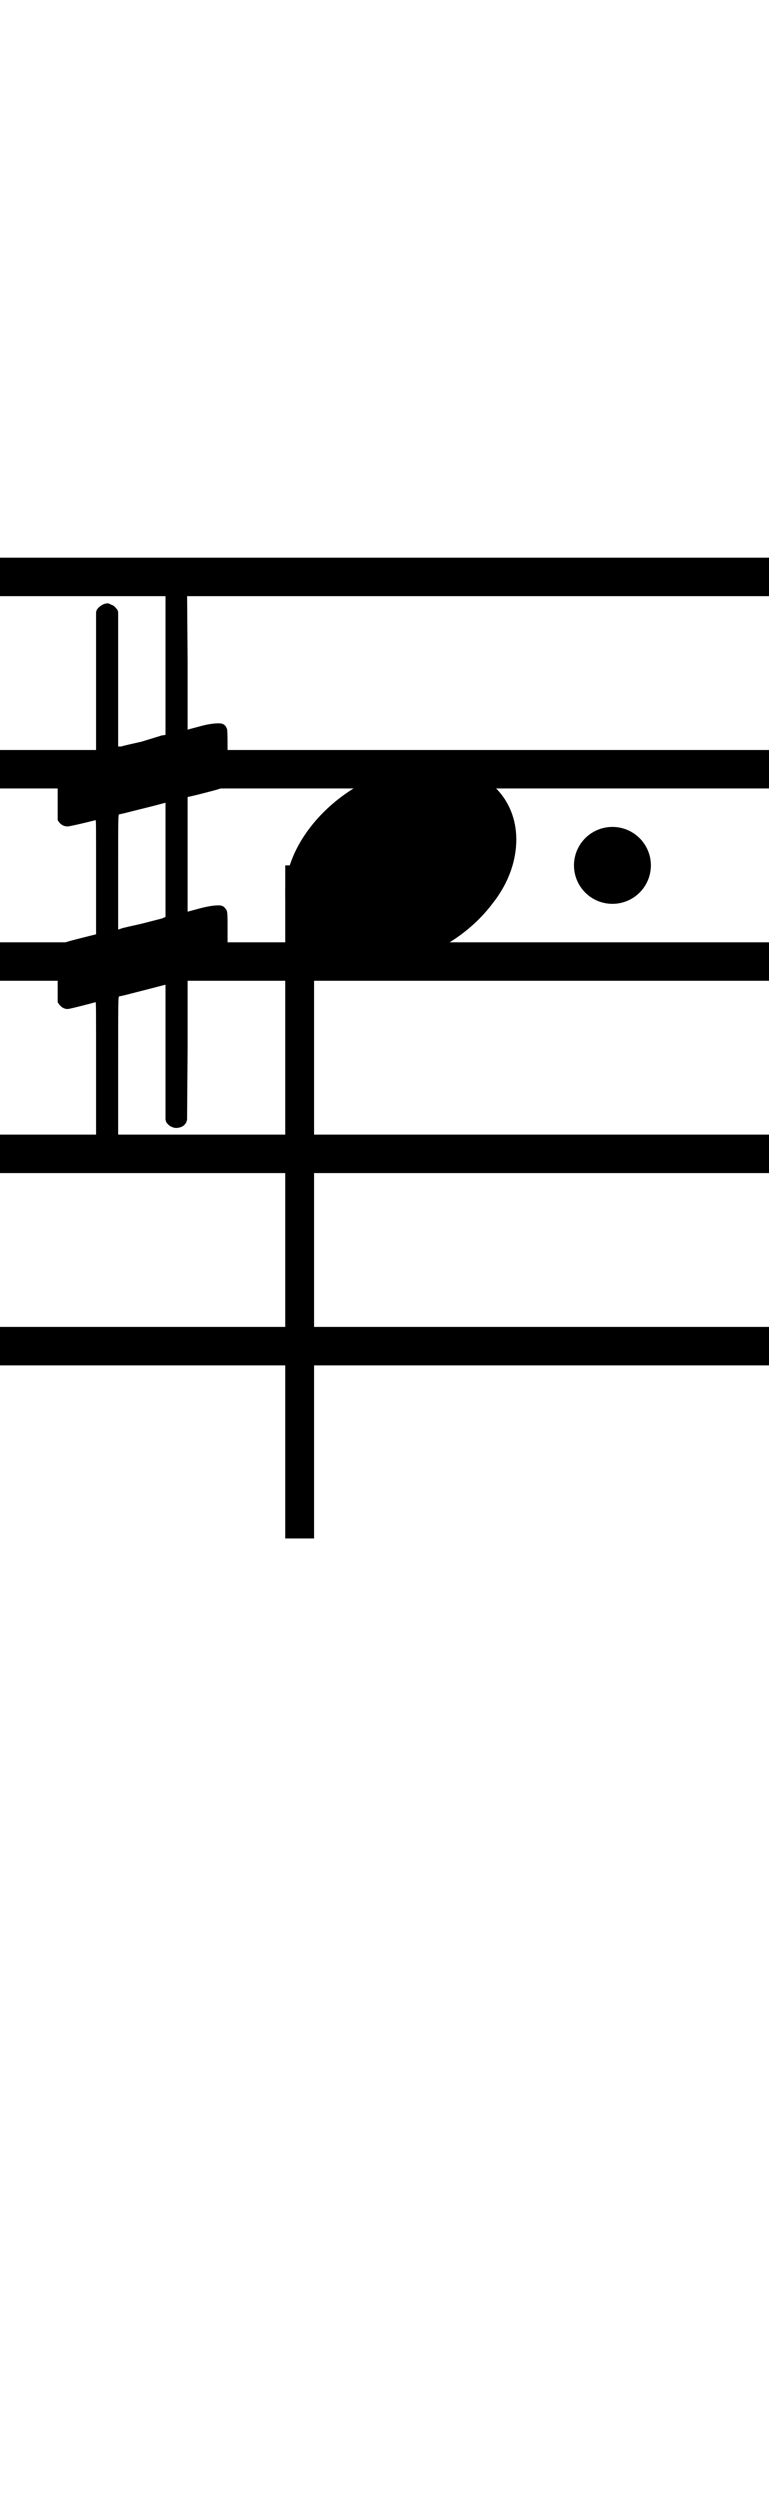 <?xml version="1.0" standalone="no"?><svg xmlns="http://www.w3.org/2000/svg" width="40" height="130"><path stroke-width="2" fill="none" stroke="black" stroke-dasharray="none" font-family="Arial" font-size="10pt" font-weight="normal" font-style="normal" d="M-15 30L85 30"/><path stroke-width="2" fill="none" stroke="black" stroke-dasharray="none" font-family="Arial" font-size="10pt" font-weight="normal" font-style="normal" d="M-15 40L85 40"/><path stroke-width="2" fill="none" stroke="black" stroke-dasharray="none" font-family="Arial" font-size="10pt" font-weight="normal" font-style="normal" d="M-15 50L85 50"/><path stroke-width="2" fill="none" stroke="black" stroke-dasharray="none" font-family="Arial" font-size="10pt" font-weight="normal" font-style="normal" d="M-15 60L85 60"/><path stroke-width="2" fill="none" stroke="black" stroke-dasharray="none" font-family="Arial" font-size="10pt" font-weight="normal" font-style="normal" d="M-15 70L85 70"/><rect stroke-width="0.3" fill="black" stroke="black" stroke-dasharray="none" font-family="Arial" font-size="10pt" font-weight="normal" font-style="normal" x="-15" y="29.5" width="1" height="41"/><rect stroke-width="0.3" fill="black" stroke="black" stroke-dasharray="none" font-family="Arial" font-size="10pt" font-weight="normal" font-style="normal" x="85" y="29.5" width="1" height="41"/><g class="vf-stavenote" id="vf-auto3117"><g class="vf-note" pointer-events="bounding-box"><g class="vf-stem" pointer-events="bounding-box"><path stroke-width="1.5" fill="none" stroke="black" stroke-dasharray="none" font-family="Arial" font-size="10pt" font-weight="normal" font-style="normal" x="85" y="29.5" width="1" height="41" d="M15.587 45L15.587 80"/></g><g class="vf-notehead" pointer-events="bounding-box"><path stroke-width="0.3" fill="black" stroke="none" stroke-dasharray="none" font-family="Arial" font-size="10pt" font-weight="normal" font-style="normal" x="85" y="29.5" width="1" height="41" d="M14.837 45M22.194 39.777C22.307 39.777,22.475 39.777,22.503 39.777C22.503 39.777,22.531 39.777,22.531 39.777C22.531 39.777,22.7 39.777,22.84 39.777C25.367 39.918,26.856 41.574,26.856 43.652C26.856 44.663,26.519 45.814,25.676 46.909C24.076 49.072,21.464 50.251,19.19 50.251C17.421 50.251,15.904 49.549,15.174 48.117C14.95 47.555,14.837 47.022,14.837 46.432C14.837 43.371,18.263 39.974,22.194 39.777"/></g></g><g class="vf-modifiers"><path stroke-width="0.3" fill="black" stroke="none" stroke-dasharray="none" font-family="Arial" font-size="10pt" font-weight="normal" font-style="normal" x="85" y="29.5" width="1" height="41" d="M3 45M8.937 30.362C9.019 30.308,9.047 30.308,9.156 30.308C9.43 30.308,9.621 30.417,9.703 30.663L9.731 30.745L9.758 34.33L9.758 37.941L10.469 37.75C10.88 37.64,11.181 37.613,11.372 37.613C11.618 37.613,11.728 37.695,11.81 37.914C11.837 37.996,11.837 38.625,11.837 39.309C11.837 39.966,11.837 40.65,11.81 40.677C11.7 40.951,11.618 40.978,10.88 41.17C9.949 41.416,9.758 41.443,9.758 41.443C9.758 41.443,9.758 42.155,9.758 43.222C9.758 43.605,9.758 44.015,9.758 44.453L9.758 47.408L10.469 47.216C10.907 47.107,11.181 47.079,11.372 47.079C11.509 47.079,11.618 47.107,11.7 47.216C11.837 47.38,11.837 47.353,11.837 48.365L11.837 48.776L11.837 49.213C11.837 50.226,11.837 50.198,11.7 50.335C11.591 50.445,11.618 50.445,10.36 50.746C10.086 50.828,9.84 50.91,9.813 50.91L9.758 50.91L9.758 54.549L9.731 58.215L9.703 58.324C9.621 58.543,9.402 58.653,9.156 58.653C8.992 58.653,8.746 58.543,8.636 58.324L8.609 58.215L8.609 54.713L8.609 51.211L8.581 51.211L7.952 51.375L6.776 51.676C6.475 51.758,6.201 51.813,6.201 51.813C6.146 51.813,6.146 52.004,6.146 55.534L6.146 59.309L6.119 59.391C6.01 59.61,5.791 59.72,5.599 59.72C5.38 59.72,5.134 59.61,5.025 59.391L4.997 59.309L4.997 55.698C4.997 52.36,4.997 52.114,4.97 52.114C4.97 52.114,4.97 52.114,4.97 52.114C4.669 52.196,3.629 52.469,3.52 52.469C3.274 52.469,3.109 52.305,3 52.114C3 52.004,3 52.004,3 50.718L3 49.432L3.027 49.323C3.137 49.049,3.137 49.049,4.669 48.666L4.997 48.584L4.997 45.602C4.997 42.839,4.997 42.647,4.97 42.647C4.97 42.647,4.97 42.647,4.97 42.647C4.669 42.729,3.629 42.975,3.52 42.975C3.274 42.975,3.109 42.839,3 42.647C3 42.538,3 42.538,3 41.252L3 39.966L3.027 39.856C3.137 39.583,3.137 39.583,4.669 39.2L4.997 39.118L4.997 35.479L4.997 31.84L5.025 31.73C5.134 31.539,5.38 31.375,5.599 31.375C5.681 31.375,5.736 31.429,5.818 31.457C5.928 31.484,6.037 31.621,6.119 31.73L6.146 31.84L6.146 35.342L6.146 38.817L6.311 38.817C6.365 38.789,6.858 38.68,7.35 38.57L8.417 38.242L8.609 38.215L8.609 34.494L8.609 30.745L8.636 30.663C8.718 30.554,8.8 30.417,8.937 30.362M8.609 44.754C8.609 43.085,8.609 41.744,8.609 41.744L8.609 41.744C8.581 41.744,8.308 41.826,7.98 41.908L6.776 42.209C6.475 42.291,6.201 42.346,6.201 42.346C6.146 42.346,6.146 42.51,6.146 45.328L6.146 48.338L6.311 48.283C6.365 48.256,6.858 48.146,7.35 48.037L8.417 47.763L8.609 47.681L8.609 44.754"/><path stroke-width="0.3" fill="black" stroke="none" stroke-dasharray="none" font-family="Arial" font-size="10pt" font-weight="normal" font-style="normal" x="85" y="29.5" width="1" height="41" d="M33.856 45 A2 2 0 0 0 29.856 45M0 0M29.856 45 A2 2 0 0 0 33.856 45M0 0"/></g></g></svg>
